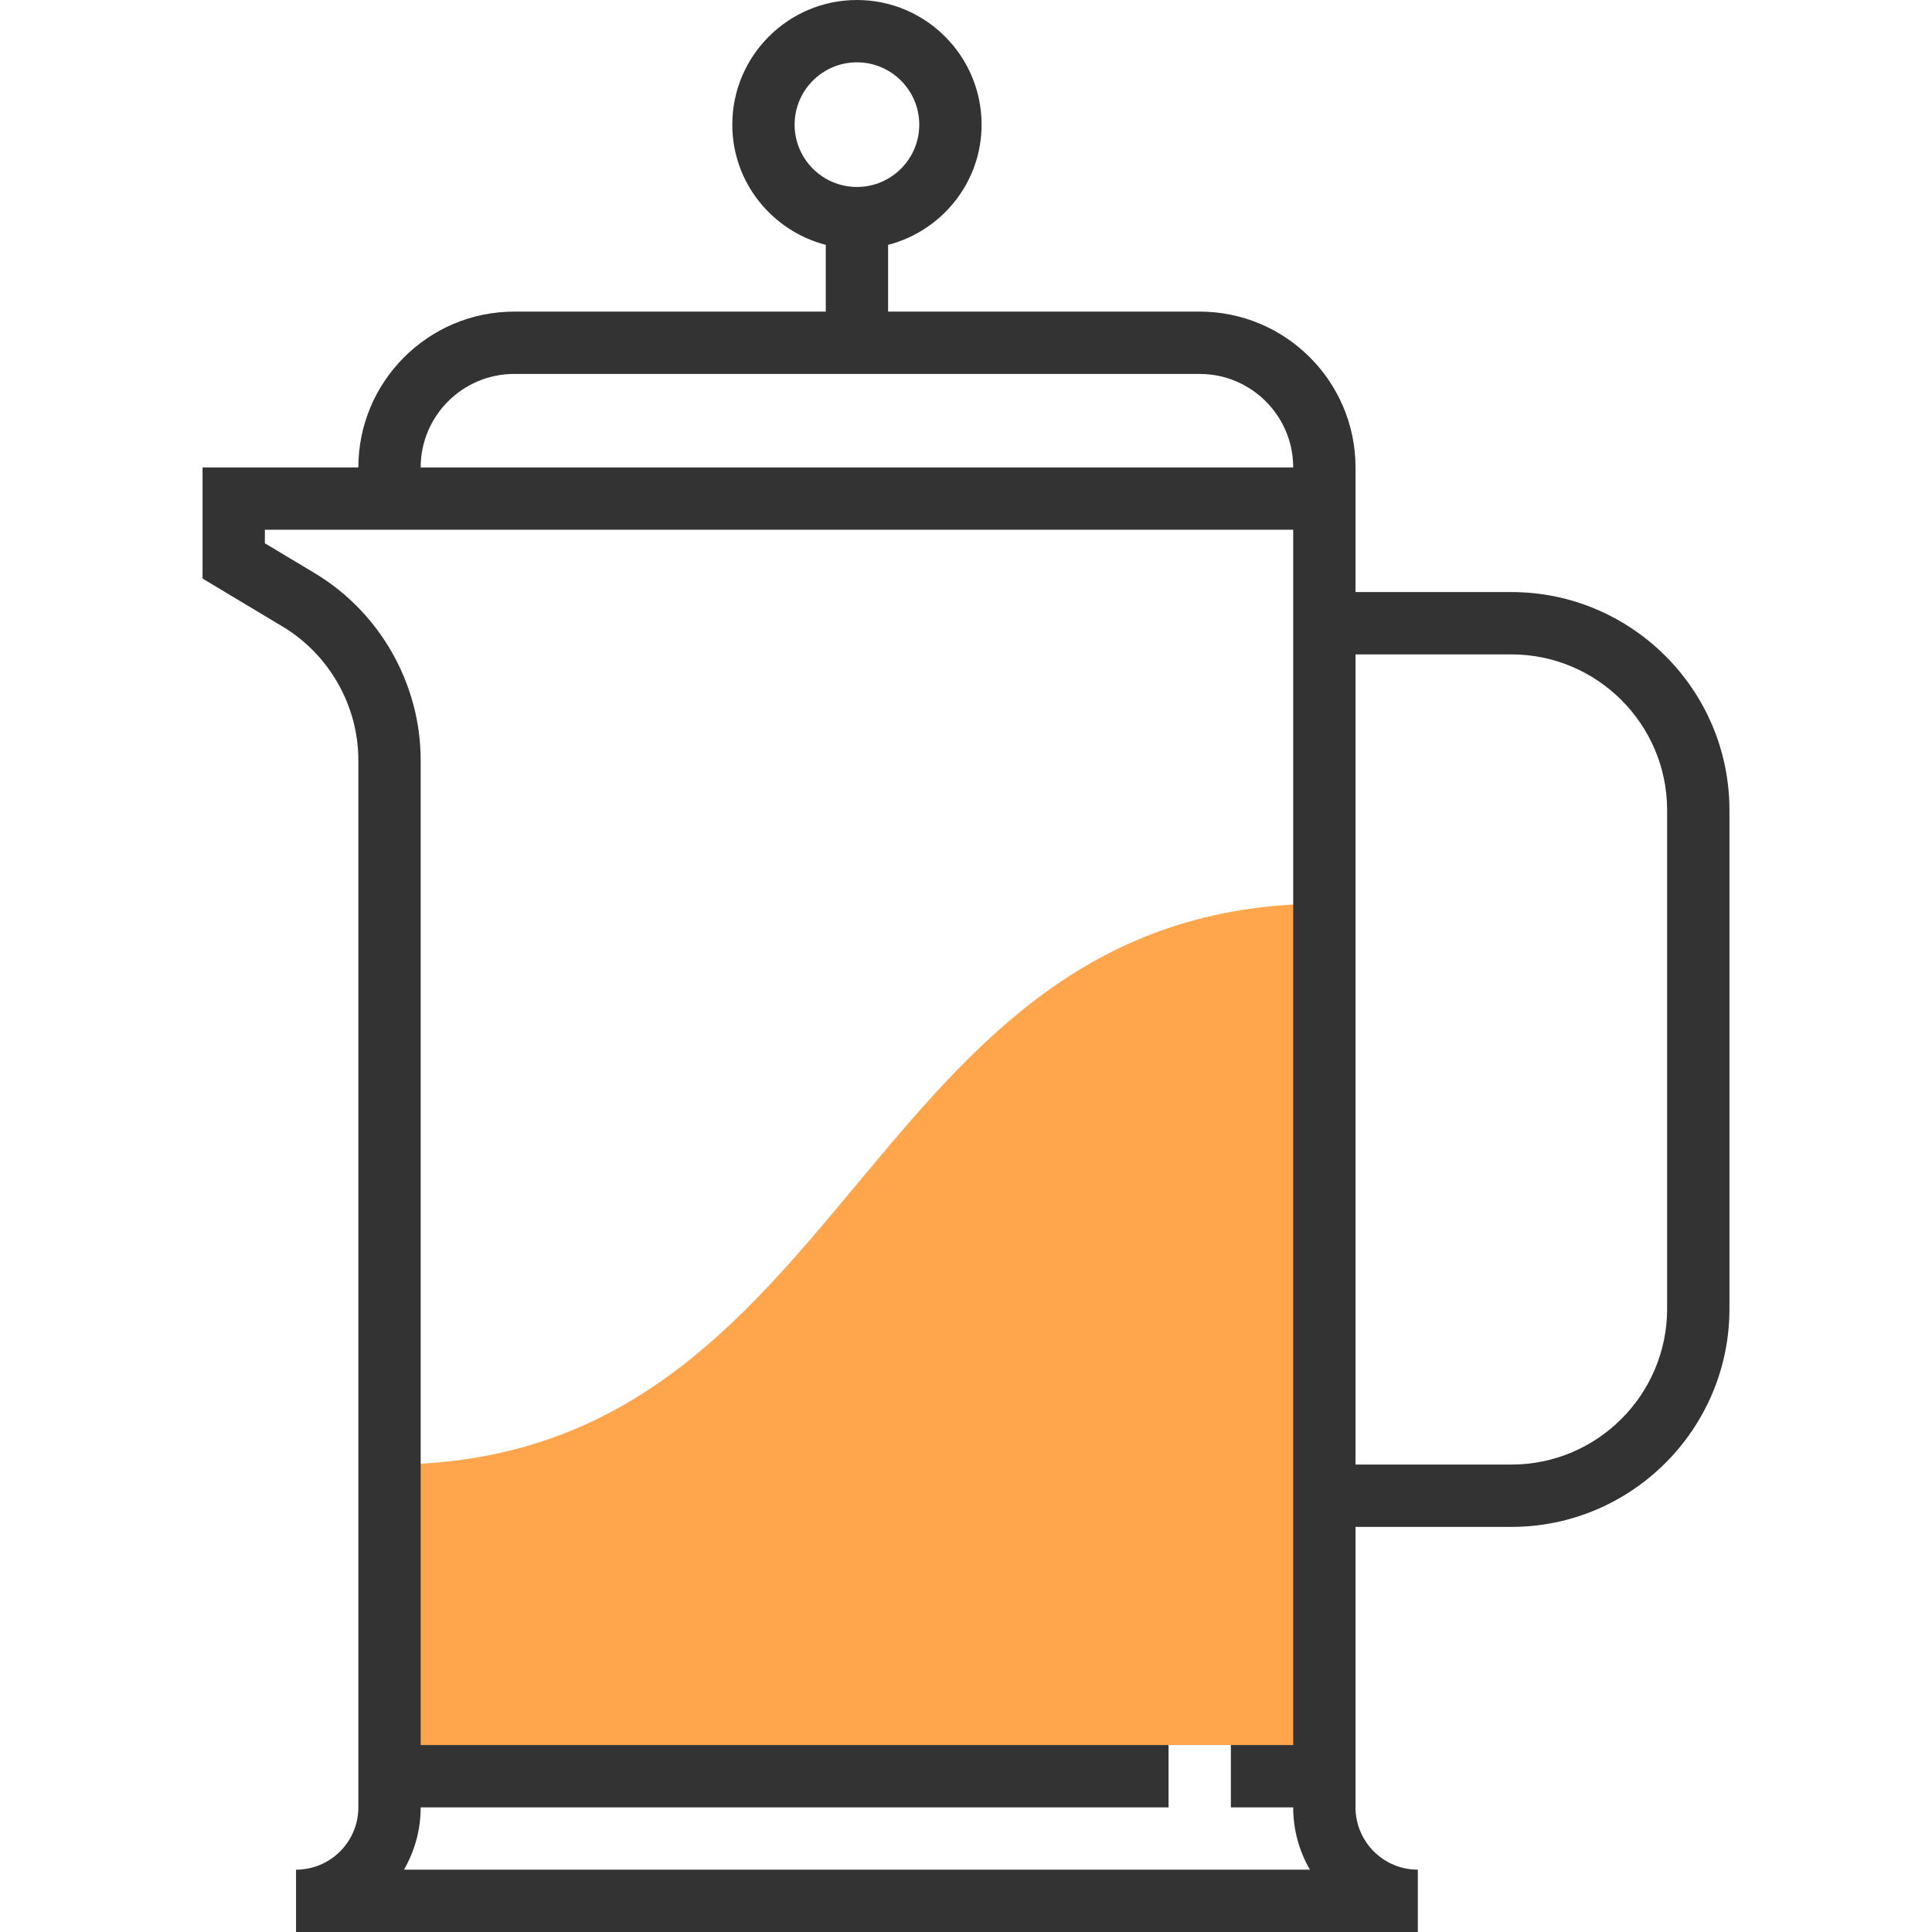 <?xml version="1.0" encoding="iso-8859-1"?>
<!-- Generator: Adobe Illustrator 19.0.0, SVG Export Plug-In . SVG Version: 6.00 Build 0)  -->
<svg xmlns="http://www.w3.org/2000/svg" xmlns:xlink="http://www.w3.org/1999/xlink" version="1.1" id="Layer_1" x="0px" y="0px" viewBox="0 0 496 496" style="enable-background:new 0 0 496 496;" xml:space="preserve">
<path style="fill:#FFA64D;" d="M100,376v72h240V232C220,232,220,376,100,376z"/>
<path style="fill:#333333;" d="M388,152h-40v-24v-8c0-22.056-17.944-40-40-40h-80V62.864c13.768-3.576,24-16,24-30.864  c0-17.648-14.352-32-32-32s-32,14.352-32,32c0,14.864,10.232,27.288,24,30.864V80h-80c-22.056,0-40,17.944-40,40H52v28.528  l20.576,12.344C84.552,168.056,92,181.208,92,195.176V464c0,8.824-7.176,16-16,16v16h288v-16c-8.824,0-16-7.176-16-16v-72h40  c30.872,0,56-25.128,56-56V208C444,177.12,418.872,152,388,152z M204,32c0-8.824,7.176-16,16-16s16,7.176,16,16s-7.176,16-16,16  S204,40.824,204,32z M132,96h176c13.232,0,24,10.768,24,24H108C108,106.768,118.768,96,132,96z M332,448h-16v16h16  c0,5.824,1.56,11.288,4.296,16H103.704c2.736-4.712,4.296-10.176,4.296-16h192v-16H108V195.176c0-19.56-10.424-37.96-27.184-48.016  L68,139.472V136h264v16v240V448z M428,336c0,22.056-17.944,40-40,40h-40V168h40c22.056,0,40,17.944,40,40V336z"/>
<g>
</g>
<g>
</g>
<g>
</g>
<g>
</g>
<g>
</g>
<g>
</g>
<g>
</g>
<g>
</g>
<g>
</g>
<g>
</g>
<g>
</g>
<g>
</g>
<g>
</g>
<g>
</g>
<g>
</g>
</svg>
